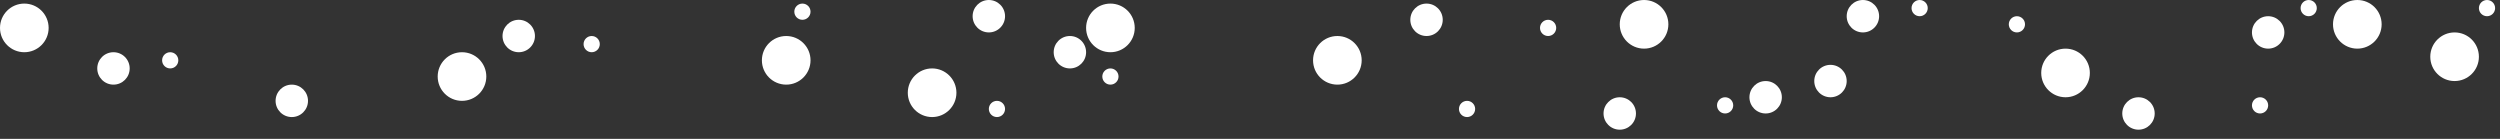 <svg width="198" height="11" viewBox="0 0 198 11" fill="none" xmlns="http://www.w3.org/2000/svg">
    <rect x="0" y="0" width="198" height="11" fill="#333333" stroke="none"/>
    <path d="M84.736 5.419C85.445 5.419 86.019 4.845 86.019 4.136C86.019 3.426 85.445 2.852 84.736 2.852C84.027 2.852 83.452 3.426 83.452 4.136C83.452 4.845 84.027 5.419 84.736 5.419Z" fill="white"/>
    <path d="M112.981 2.852C113.69 2.852 114.265 2.277 114.265 1.568C114.265 0.859 113.69 0.284 112.981 0.284C112.272 0.284 111.697 0.859 111.697 1.568C111.697 2.277 112.272 2.852 112.981 2.852Z" fill="white"/>
    <path d="M128.284 10.271C128.993 10.271 129.568 9.696 129.568 8.987C129.568 8.278 128.993 7.703 128.284 7.703C127.575 7.703 127 8.278 127 8.987C127 9.696 127.575 10.271 128.284 10.271Z" fill="white"/>
    <path d="M139.839 8.987C140.548 8.987 141.123 8.412 141.123 7.703C141.123 6.994 140.548 6.419 139.839 6.419C139.13 6.419 138.555 6.994 138.555 7.703C138.555 8.412 139.13 8.987 139.839 8.987Z" fill="white"/>
    <path d="M144.974 7.703C145.683 7.703 146.258 7.128 146.258 6.419C146.258 5.71 145.683 5.136 144.974 5.136C144.265 5.136 143.69 5.71 143.69 6.419C143.69 7.128 144.265 7.703 144.974 7.703Z" fill="white"/>
    <path d="M147.542 2.568C148.251 2.568 148.826 1.993 148.826 1.284C148.826 0.575 148.251 0 147.542 0C146.833 0 146.258 0.575 146.258 1.284C146.258 1.993 146.833 2.568 147.542 2.568Z" fill="white"/>
    <path d="M169.368 10.271C170.077 10.271 170.652 9.696 170.652 8.987C170.652 8.278 170.077 7.703 169.368 7.703C168.659 7.703 168.084 8.278 168.084 8.987C168.084 9.696 168.659 10.271 169.368 10.271Z" fill="white"/>
    <path d="M179.639 3.852C180.348 3.852 180.923 3.277 180.923 2.568C180.923 1.859 180.348 1.284 179.639 1.284C178.93 1.284 178.355 1.859 178.355 2.568C178.355 3.277 178.93 3.852 179.639 3.852Z" fill="white"/>
    <path d="M78.316 2.568C79.025 2.568 79.6 1.993 79.6 1.284C79.6 0.575 79.025 0 78.316 0C77.607 0 77.032 0.575 77.032 1.284C77.032 1.993 77.607 2.568 78.316 2.568Z" fill="white"/>
    <path d="M41.084 4.136C41.793 4.136 42.368 3.561 42.368 2.852C42.368 2.143 41.793 1.568 41.084 1.568C40.375 1.568 39.8 2.143 39.8 2.852C39.8 3.561 40.375 4.136 41.084 4.136Z" fill="white"/>
    <path d="M23.11 9.271C23.819 9.271 24.394 8.696 24.394 7.987C24.394 7.278 23.819 6.703 23.11 6.703C22.401 6.703 21.826 7.278 21.826 7.987C21.826 8.696 22.401 9.271 23.11 9.271Z" fill="white"/>
    <path d="M8.987 6.703C9.696 6.703 10.271 6.128 10.271 5.419C10.271 4.71 9.696 4.136 8.987 4.136C8.278 4.136 7.703 4.71 7.703 5.419C7.703 6.128 8.278 6.703 8.987 6.703Z" fill="white"/>
    <path d="M87.945 6.703C88.3 6.703 88.587 6.416 88.587 6.061C88.587 5.707 88.3 5.419 87.945 5.419C87.591 5.419 87.303 5.707 87.303 6.061C87.303 6.416 87.591 6.703 87.945 6.703Z" fill="white"/>
    <path d="M116.191 9.271C116.545 9.271 116.832 8.984 116.832 8.629C116.832 8.275 116.545 7.987 116.191 7.987C115.836 7.987 115.549 8.275 115.549 8.629C115.549 8.984 115.836 9.271 116.191 9.271Z" fill="white"/>
    <path d="M122.61 2.852C122.964 2.852 123.252 2.564 123.252 2.21C123.252 1.855 122.964 1.568 122.61 1.568C122.255 1.568 121.968 1.855 121.968 2.21C121.968 2.564 122.255 2.852 122.61 2.852Z" fill="white"/>
    <path d="M136.629 8.987C136.984 8.987 137.271 8.7 137.271 8.345C137.271 7.991 136.984 7.703 136.629 7.703C136.275 7.703 135.987 7.991 135.987 8.345C135.987 8.7 136.275 8.987 136.629 8.987Z" fill="white"/>
    <path d="M152.036 1.284C152.39 1.284 152.677 0.996 152.677 0.642C152.677 0.287 152.39 0 152.036 0C151.681 0 151.394 0.287 151.394 0.642C151.394 0.996 151.681 1.284 152.036 1.284Z" fill="white"/>
    <path d="M159.739 2.568C160.093 2.568 160.381 2.28 160.381 1.926C160.381 1.571 160.093 1.284 159.739 1.284C159.384 1.284 159.097 1.571 159.097 1.926C159.097 2.28 159.384 2.568 159.739 2.568Z" fill="white"/>
    <path d="M178.997 8.987C179.351 8.987 179.639 8.7 179.639 8.345C179.639 7.991 179.351 7.703 178.997 7.703C178.642 7.703 178.355 7.991 178.355 8.345C178.355 8.7 178.642 8.987 178.997 8.987Z" fill="white"/>
    <path d="M182.849 1.284C183.203 1.284 183.49 0.996 183.49 0.642C183.49 0.287 183.203 0 182.849 0C182.494 0 182.207 0.287 182.207 0.642C182.207 0.996 182.494 1.284 182.849 1.284Z" fill="white"/>
    <path d="M196.971 1.284C197.326 1.284 197.613 0.996 197.613 0.642C197.613 0.287 197.326 0 196.971 0C196.617 0 196.329 0.287 196.329 0.642C196.329 0.996 196.617 1.284 196.971 1.284Z" fill="white"/>
    <path d="M63.552 1.568C63.906 1.568 64.194 1.28 64.194 0.926C64.194 0.571 63.906 0.284 63.552 0.284C63.197 0.284 62.91 0.571 62.91 0.926C62.91 1.28 63.197 1.568 63.552 1.568Z" fill="white"/>
    <path d="M78.958 9.271C79.313 9.271 79.6 8.984 79.6 8.629C79.6 8.275 79.313 7.987 78.958 7.987C78.604 7.987 78.316 8.275 78.316 8.629C78.316 8.984 78.604 9.271 78.958 9.271Z" fill="white"/>
    <path d="M46.861 4.136C47.216 4.136 47.503 3.848 47.503 3.494C47.503 3.139 47.216 2.852 46.861 2.852C46.507 2.852 46.219 3.139 46.219 3.494C46.219 3.848 46.507 4.136 46.861 4.136Z" fill="white"/>
    <path d="M13.481 5.419C13.835 5.419 14.123 5.132 14.123 4.777C14.123 4.423 13.835 4.136 13.481 4.136C13.126 4.136 12.839 4.423 12.839 4.777C12.839 5.132 13.126 5.419 13.481 5.419Z" fill="white"/>
    <path d="M87.945 4.136C89.009 4.136 89.871 3.273 89.871 2.21C89.871 1.146 89.009 0.284 87.945 0.284C86.882 0.284 86.019 1.146 86.019 2.21C86.019 3.273 86.882 4.136 87.945 4.136Z" fill="white"/>
    <path d="M105.92 6.703C106.983 6.703 107.845 5.841 107.845 4.777C107.845 3.714 106.983 2.852 105.92 2.852C104.856 2.852 103.994 3.714 103.994 4.777C103.994 5.841 104.856 6.703 105.92 6.703Z" fill="white"/>
    <path d="M130.21 3.852C131.273 3.852 132.135 2.989 132.135 1.926C132.135 0.862 131.273 0 130.21 0C129.146 0 128.284 0.862 128.284 1.926C128.284 2.989 129.146 3.852 130.21 3.852Z" fill="white"/>
    <path d="M163.59 7.703C164.654 7.703 165.516 6.841 165.516 5.777C165.516 4.714 164.654 3.852 163.59 3.852C162.527 3.852 161.665 4.714 161.665 5.777C161.665 6.841 162.527 7.703 163.59 7.703Z" fill="white"/>
    <path d="M186.7 3.852C187.764 3.852 188.626 2.989 188.626 1.926C188.626 0.862 187.764 0 186.7 0C185.637 0 184.774 0.862 184.774 1.926C184.774 2.989 185.637 3.852 186.7 3.852Z" fill="white"/>
    <path d="M194.403 6.419C195.467 6.419 196.329 5.557 196.329 4.494C196.329 3.43 195.467 2.568 194.403 2.568C193.34 2.568 192.478 3.43 192.478 4.494C192.478 5.557 193.34 6.419 194.403 6.419Z" fill="white"/>
    <path d="M73.823 9.271C74.886 9.271 75.749 8.409 75.749 7.345C75.749 6.282 74.886 5.419 73.823 5.419C72.759 5.419 71.897 6.282 71.897 7.345C71.897 8.409 72.759 9.271 73.823 9.271Z" fill="white"/>
    <path d="M62.268 6.703C63.331 6.703 64.194 5.841 64.194 4.777C64.194 3.714 63.331 2.852 62.268 2.852C61.204 2.852 60.342 3.714 60.342 4.777C60.342 5.841 61.204 6.703 62.268 6.703Z" fill="white"/>
    <path d="M36.59 7.987C37.654 7.987 38.516 7.125 38.516 6.061C38.516 4.998 37.654 4.136 36.59 4.136C35.527 4.136 34.665 4.998 34.665 6.061C34.665 7.125 35.527 7.987 36.59 7.987Z" fill="white"/>
    <path d="M1.926 4.136C2.989 4.136 3.852 3.273 3.852 2.21C3.852 1.146 2.989 0.284 1.926 0.284C0.862 0.284 7.62939e-05 1.146 7.62939e-05 2.21C7.62939e-05 3.273 0.862 4.136 1.926 4.136Z" fill="white"/>
</svg>
